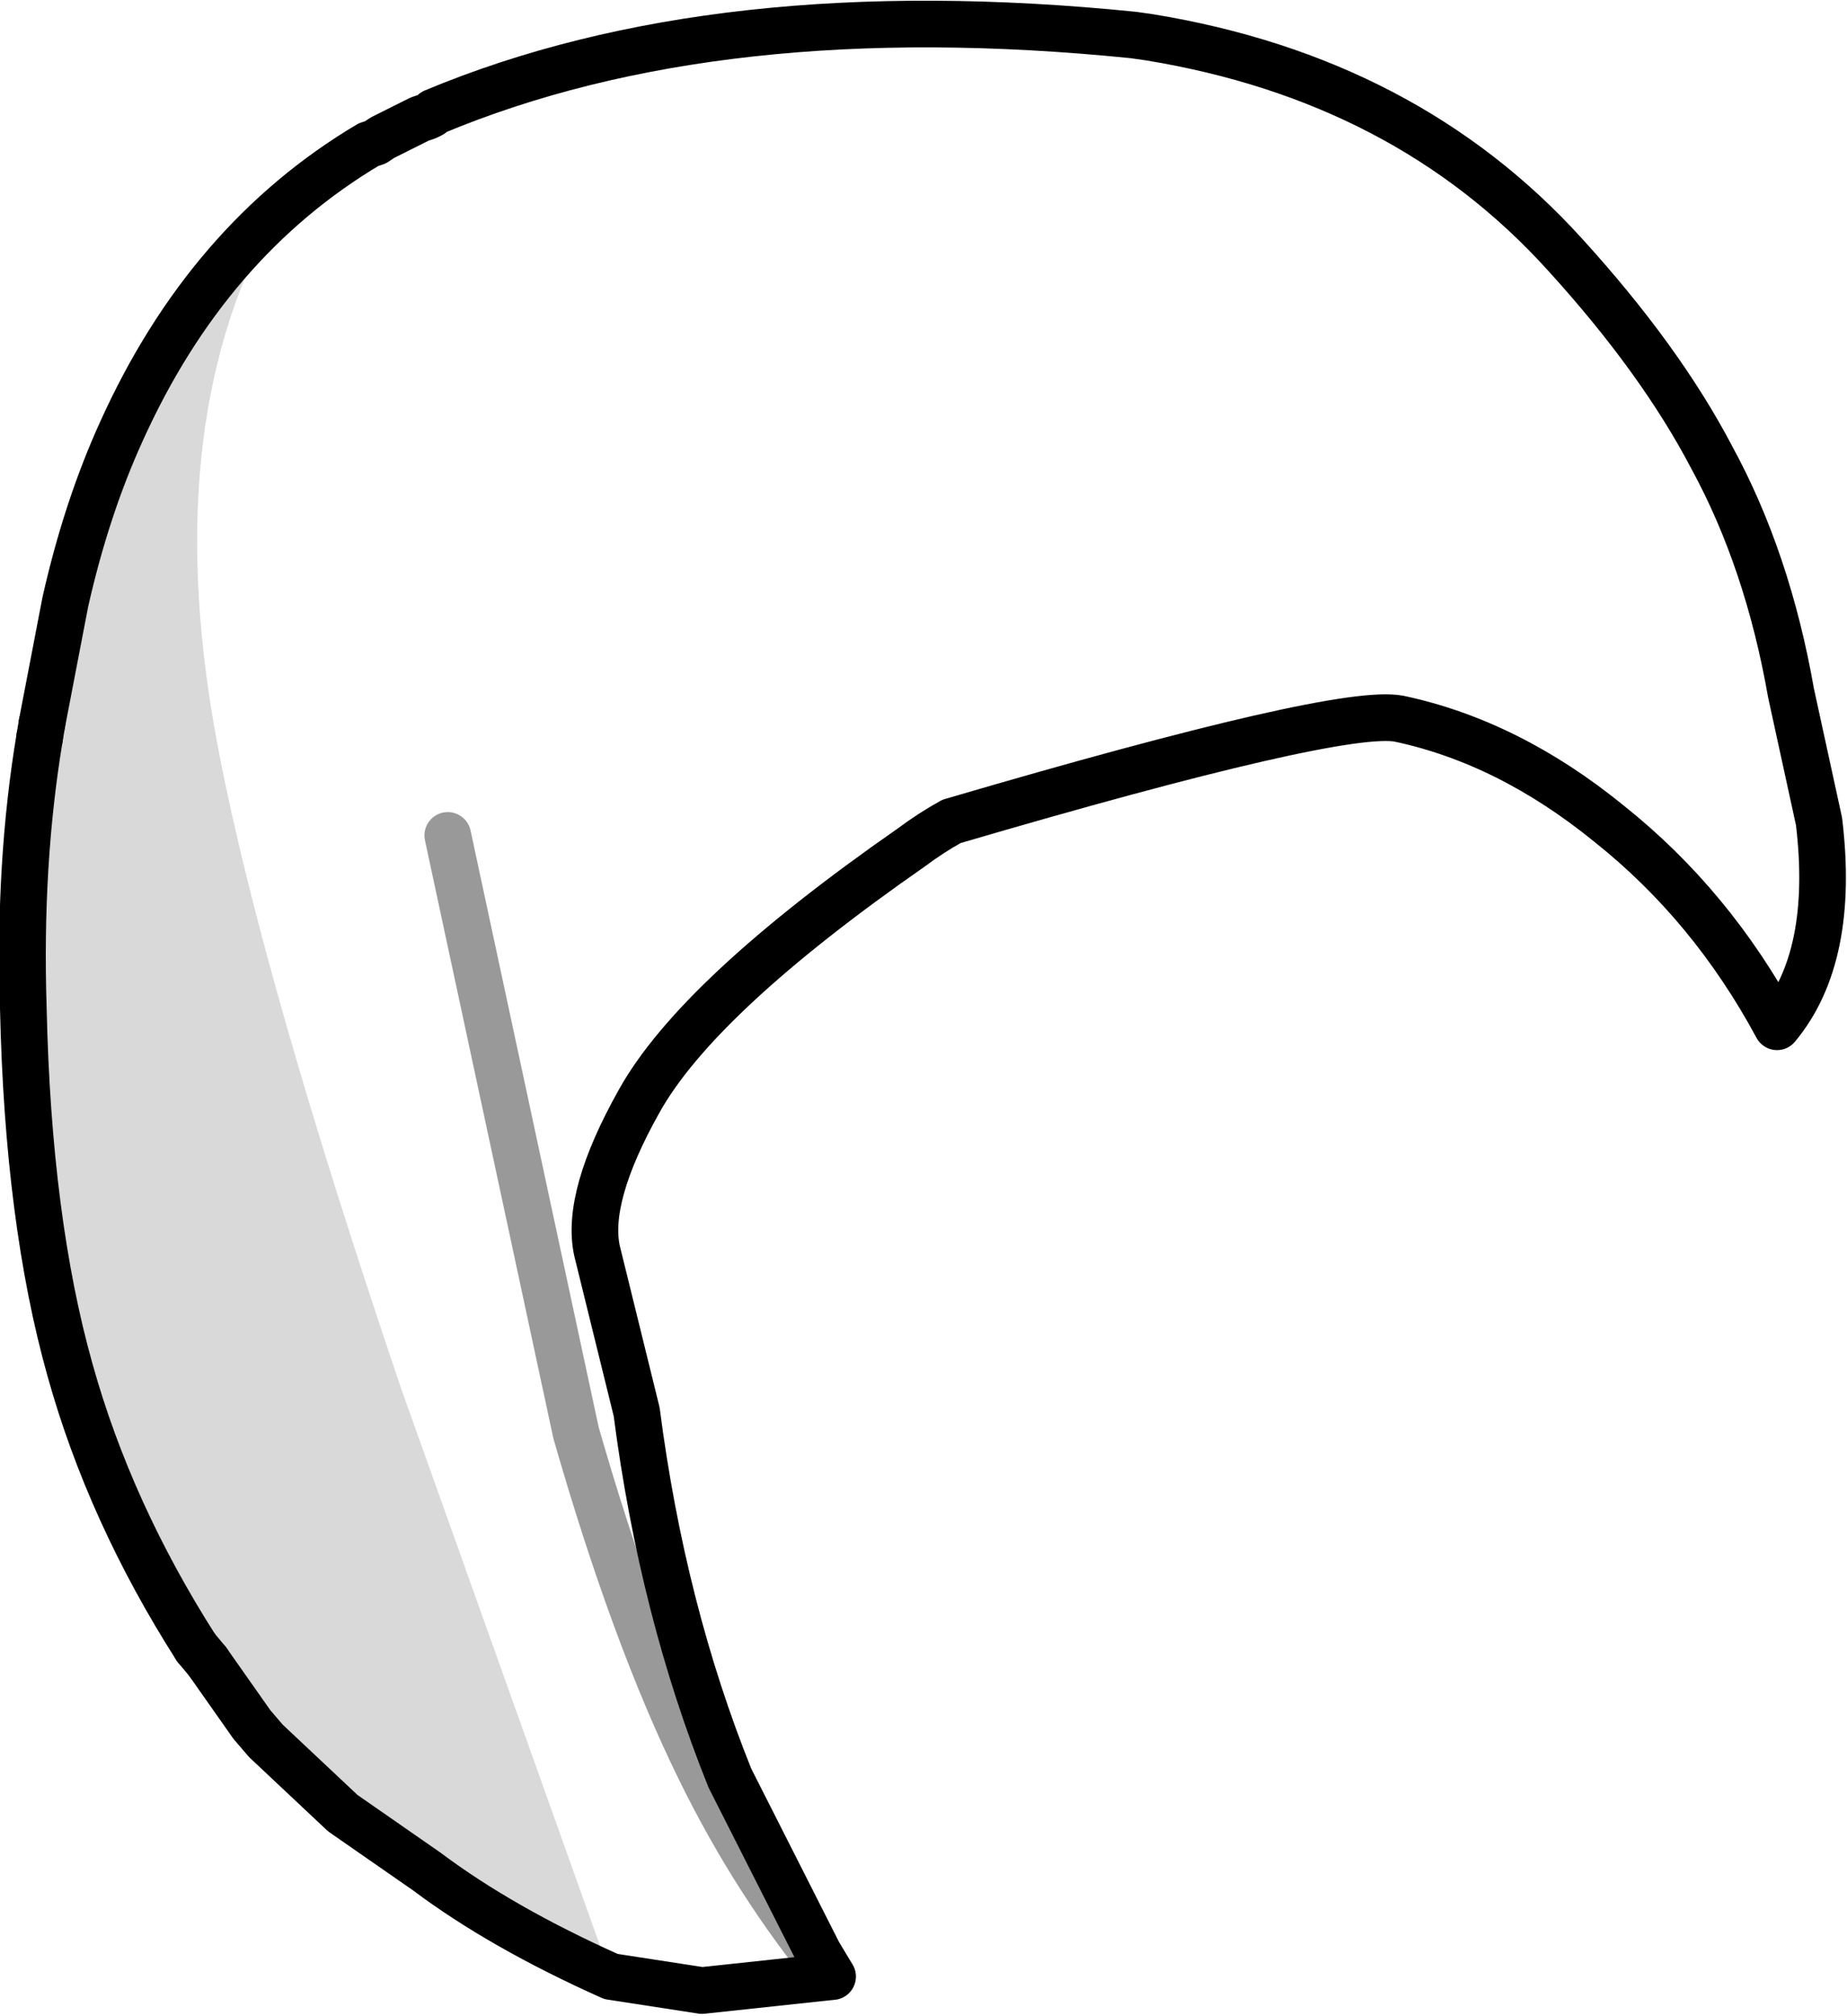 <?xml version="1.0" encoding="UTF-8" standalone="no"?>
<svg xmlns:xlink="http://www.w3.org/1999/xlink" height="43.2px" width="39.6px" xmlns="http://www.w3.org/2000/svg">
  <g transform="matrix(1.0, 0.0, 0.0, 1.0, 0.5, 0.5)">
    <path d="M12.6 41.85 Q10.25 40.8 8.65 39.6 L6.85 38.35 5.2 36.8 4.9 36.45 3.95 35.1 3.7 34.8 Q1.85 31.9 1.0 28.85 0.1 25.65 0.0 21.1 -0.1 18.0 0.35 15.3 L0.4 15.0 0.9 12.4 1.65 10.0 Q2.95 6.55 5.35 4.2 2.85 8.75 4.2 15.65 5.15 20.55 8.1 29.25 L12.6 41.85" fill="#000000" fill-opacity="0.149" fill-rule="evenodd" stroke="none"/>
    <path d="M2.1 8.75 Q3.95 4.65 7.4 2.6 L7.55 2.55 7.7 2.45 7.8 2.4 8.0 2.3 8.1 2.25 8.5 2.05 8.65 2.0 8.75 1.95 8.8 1.9 Q14.9 -0.65 23.8 0.25 L24.15 0.3 Q29.65 1.2 33.05 4.95 35.1 7.2 36.2 9.3 37.4 11.5 37.9 14.35 L38.5 17.1 Q38.85 20.0 37.6 21.5 36.2 18.9 34.0 17.15 31.85 15.4 29.5 14.9 28.25 14.65 19.9 17.1 19.45 17.35 19.05 17.65 14.45 20.85 13.2 23.1 12.05 25.15 12.3 26.3 L13.15 29.75 Q13.7 34.0 15.15 37.6 L17.05 41.35 17.35 41.85 14.55 42.15 12.6 41.85 8.1 29.25 Q5.15 20.55 4.2 15.65 2.85 8.75 5.35 4.2 2.95 6.55 1.65 10.0 L2.1 8.75 M17.35 41.85 Q15.7 39.85 14.5 37.4 13.1 34.55 11.85 30.2 L9.1 17.4 11.85 30.2 Q13.1 34.55 14.5 37.4 15.7 39.85 17.35 41.85" fill="#ffffff" fill-opacity="0.0" fill-rule="evenodd" stroke="none"/>
    <path d="M3.95 35.1 L3.7 34.8 M0.35 15.3 L0.4 15.0" fill="none" stroke="#000000" stroke-linecap="round" stroke-linejoin="miter-clip" stroke-miterlimit="10.0" stroke-width="1.0"/>
    <path d="M2.1 8.75 Q3.95 4.65 7.4 2.6 L7.55 2.55 7.7 2.45 7.8 2.4 8.0 2.3 8.1 2.25 8.5 2.05 8.65 2.0 8.75 1.95 8.8 1.9 Q14.9 -0.65 23.8 0.25 L24.15 0.3 Q29.65 1.2 33.05 4.95 35.1 7.2 36.2 9.3 37.4 11.5 37.9 14.35 L38.5 17.1 Q38.85 20.0 37.6 21.5 36.2 18.9 34.0 17.15 31.85 15.4 29.5 14.9 28.25 14.65 19.9 17.1 19.45 17.35 19.05 17.65 14.45 20.85 13.2 23.1 12.05 25.15 12.3 26.3 L13.15 29.75 Q13.7 34.0 15.15 37.6 L17.05 41.35 17.35 41.85 14.55 42.15 12.6 41.85 Q10.25 40.8 8.65 39.6 L6.85 38.35 5.2 36.8 4.9 36.45 3.95 35.1 M3.7 34.8 Q1.85 31.9 1.0 28.85 0.1 25.65 0.0 21.1 -0.1 18.0 0.35 15.3 M0.4 15.0 L0.9 12.4 Q1.35 10.4 2.1 8.75" fill="none" stroke="#000000" stroke-linecap="round" stroke-linejoin="round" stroke-width="1.0"/>
    <path d="M9.1 17.4 L11.85 30.2 Q13.1 34.55 14.5 37.4 15.7 39.85 17.35 41.85" fill="none" stroke="#000000" stroke-linecap="round" stroke-linejoin="round" stroke-opacity="0.4" stroke-width="1.0"/>
  </g>
</svg>
